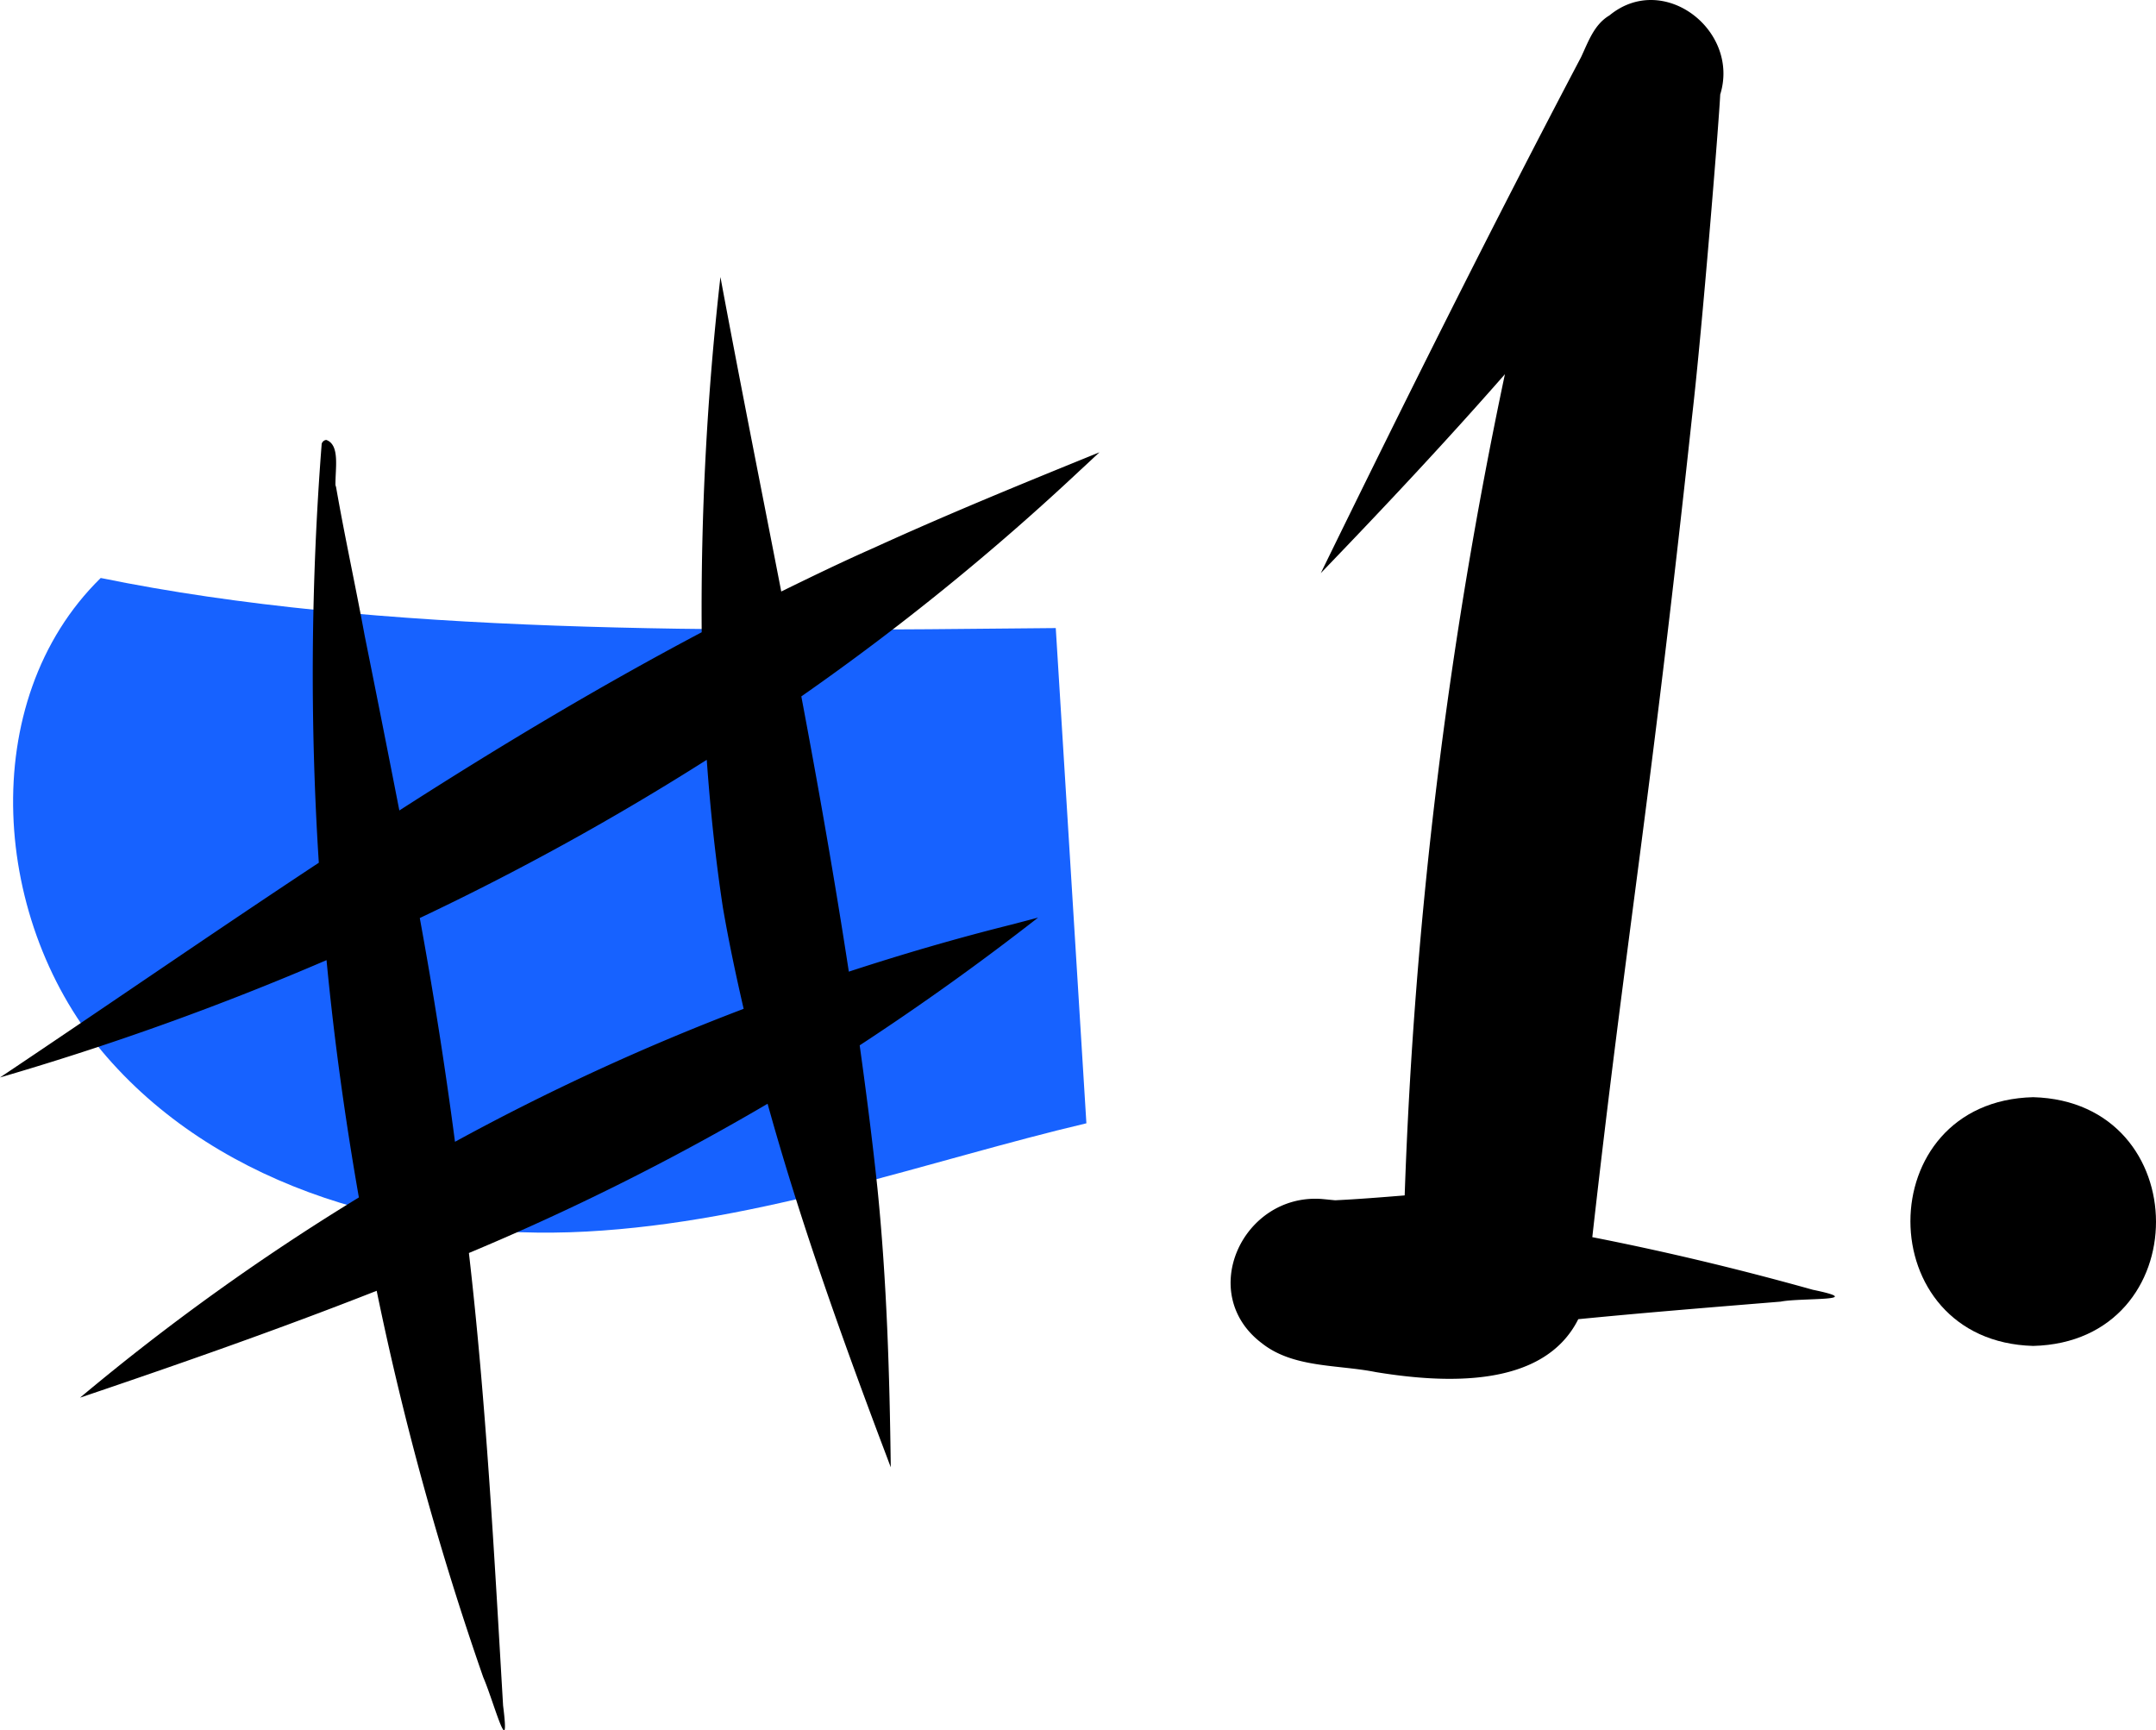 <svg xmlns="http://www.w3.org/2000/svg" data-name="Layer 1" width="308.593" height="247.66" viewBox="0 0 308.593 247.66" xmlns:xlink="http://www.w3.org/1999/xlink"><path d="M458.504,408.175c-18.002,17.634-15.665,49.576.891,68.574s43.446,26.323,68.609,24.974S577.236,491.494,599.586,486.226L595.202,415.344C546.729,415.831,498.257,416.318,458.504,408.175Z" transform="translate(-444.088 -325.449)" fill="#1762ff"/><path d="M598.71,392.739c.924-.844,1.834-1.705,2.75-2.555-10.803,4.391-21.606,8.795-32.215,13.641-4.507,1.986-8.927,4.127-13.334,6.287-2.919-15.008-5.914-30.001-8.706-45.019A420.014,420.014,0,0,0,544.523,415.943c-14.807,7.833-29.173,16.446-43.276,25.509q-2.449-12.545-4.971-25.07c-1.302-7.085-2.847-14.123-4.085-21.219a2.383,2.383,0,0,1-.088-.303c-.034-2.358.674-5.747-1.32-6.444a.771.771,0,0,0-.652.562,424.137,424.137,0,0,0-.411,59.954c-15.306,10.111-30.413,20.549-45.633,30.735A404.604,404.604,0,0,0,490.825,462.873c1.084,11.377,2.662,22.708,4.63,33.967A328.752,328.752,0,0,0,455.545,525.496c14.218-4.808,28.448-9.789,42.457-15.296a434.266,434.266,0,0,0,15.256,55.322c1.43,3.262,3.928,12.662,2.838,4.044-1.272-21.617-2.412-43.259-4.892-64.776a354.21,354.21,0,0,0,42.751-21.361c4.525,16.316,10.221,32.333,16.166,48.154q.738,1.939,1.465,3.882c-.165-13.314-.567-26.638-1.902-39.893-.721-6.854-1.598-13.684-2.547-20.503q13.14-8.606,25.534-18.281c-1.185.313-2.375.621-3.56.938-7.94,1.974-15.78,4.261-23.528,6.796-2.021-13.17-4.327-26.297-6.799-39.397A356.283,356.283,0,0,0,598.71,392.739Zm-89.498,96.133q-2.115-16.075-5.039-32.025a381.032,381.032,0,0,0,41.074-22.648c.504,7.068,1.245,14.119,2.308,21.134.838,4.87,1.864,9.699,2.973,14.509A333.089,333.089,0,0,0,509.213,488.872Z" transform="translate(-444.088 -325.449)"/><path d="M703.556,510.052c-10.95-3.064-21.375-5.529-31.558-7.528,4.84-43.019,8.102-60.265,14.295-117.601,1.44-12.431,3.807-41.699,4.015-45.955,2.845-9.171-8.134-17.666-15.853-11.316-2.214,1.311-3.03,3.781-4.071,5.986-12.844,24.396-25.145,49.076-37.249,73.846,8.959-9.302,17.829-18.742,26.355-28.474a681.005,681.005,0,0,0-14.347,117.538c-3.314.27-6.629.537-9.95.698-.665-.06-1.328-.136-1.993-.193-11.275-.75-17.891,13.577-8.49,20.659,4.489,3.56,10.876,3.036,16.267,4.119,9.774,1.603,24.009,2.418,29.013-7.567,9.382-.924,19.194-1.713,28.98-2.514C701.804,511.174,711.722,511.739,703.556,510.052Z" transform="translate(-444.088 -325.449)"/><path d="M735.105,482.489c-23.464.581-23.402,34.956.001,35.602C758.571,517.509,758.509,483.134,735.105,482.489Z" transform="translate(-444.088 -325.449)"/></svg>